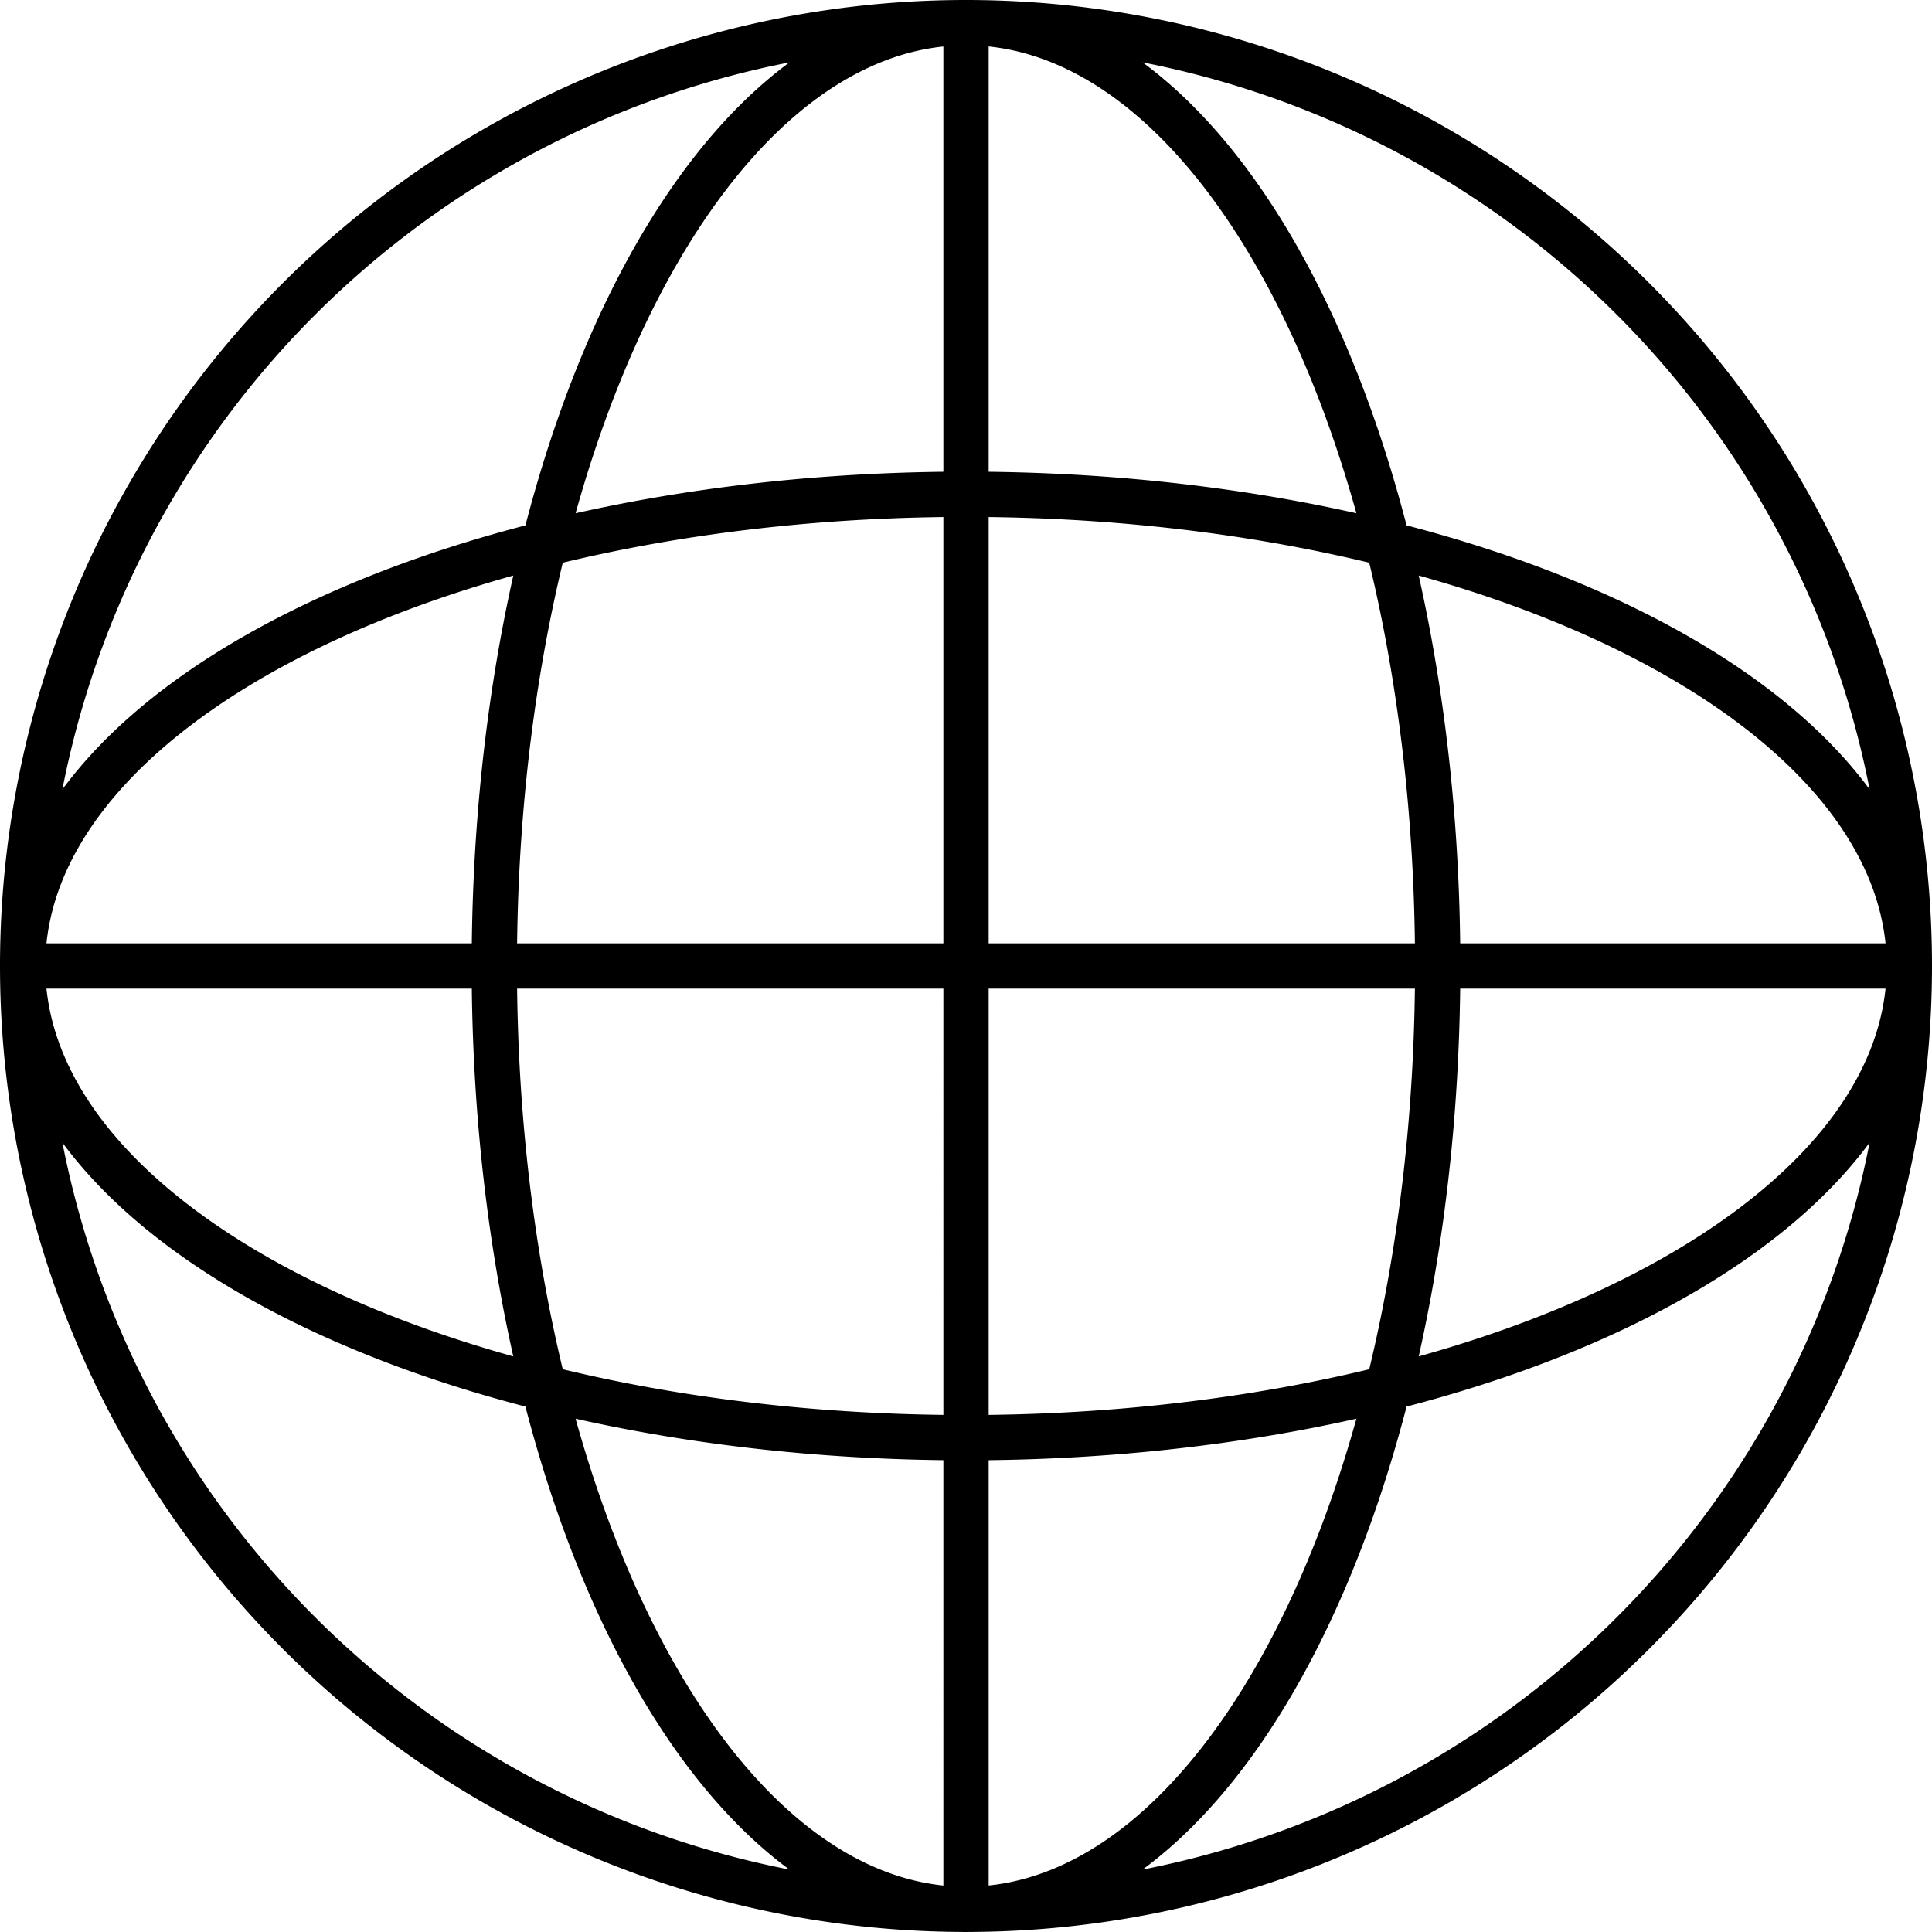 <svg xmlns="http://www.w3.org/2000/svg" viewBox="0 0 42.667 42.667">
  <path d="M233.346,43.8a20.833,20.833,0,0,1-20.833,20.833M233.346,43.8a20.833,20.833,0,0,0-20.833-20.833M233.346,43.8c0,5.753-9.327,10.417-20.833,10.417S191.679,49.554,191.679,43.8m41.667,0c0-5.753-9.327-10.417-20.833-10.417S191.679,38.048,191.679,43.8m41.667,0H191.679m20.834,20.833A20.834,20.834,0,0,1,191.679,43.8m20.834,20.833c5.753,0,10.416-9.327,10.416-20.833s-4.663-20.833-10.416-20.833m0,41.667c-5.753,0-10.417-9.327-10.417-20.833s4.664-20.833,10.417-20.833m0,41.667V22.967M191.679,43.8a20.834,20.834,0,0,1,20.834-20.833" transform="translate(-191.179 -22.467)" fill="none" stroke="currentColor" stroke-linecap="round" stroke-linejoin="round" stroke-width="1"/>
</svg>
